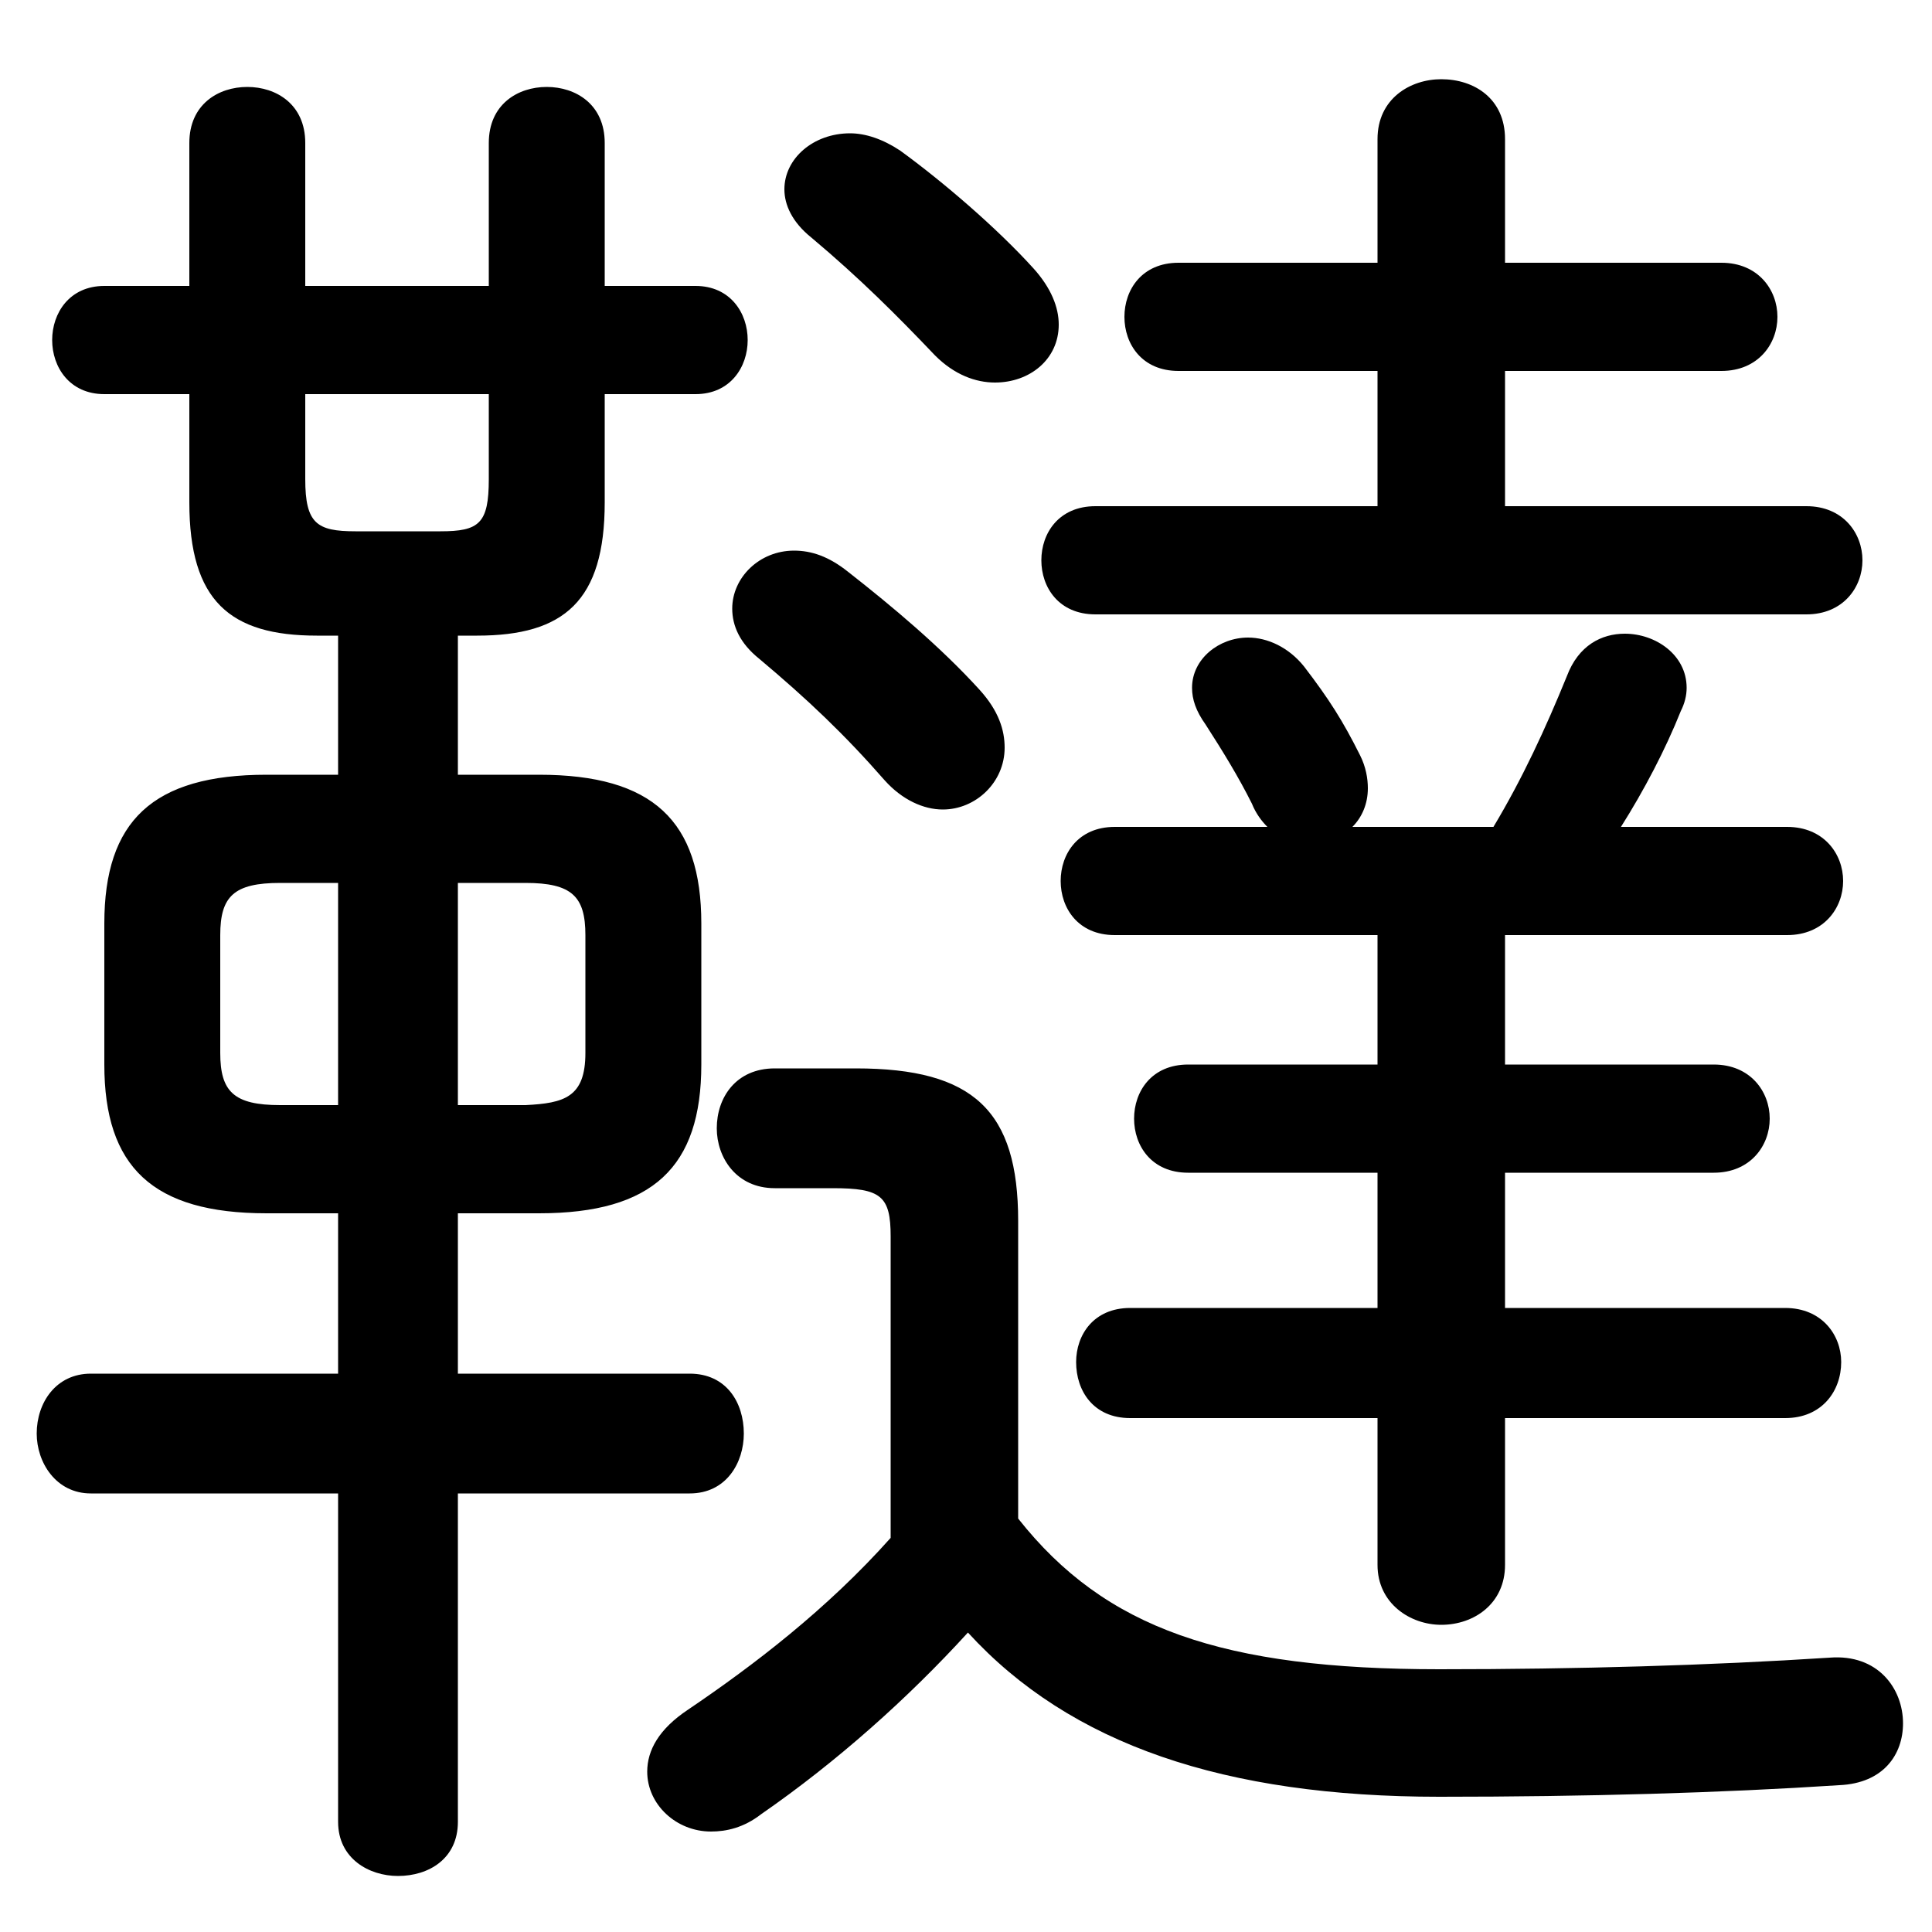 <svg xmlns="http://www.w3.org/2000/svg" viewBox="0 -44.0 50.0 50.0">
    <rect x="0" y="-44.0" width="50.0" height="50.0" fill="#808080" stroke="none"/>
    <g transform="scale(1, -1)">
        <!-- ボディの枠 -->
        <rect x="0" y="-6.0" width="50.0" height="50.0"
            stroke="white" fill="white"/>
        <!-- グリフ座標系の原点 -->
        <circle cx="0" cy="0" r="5" fill="white"/>
        <!-- グリフのアウトライン -->
        <g style="fill:black;stroke:#000000;stroke-width:0;stroke-linecap:round;stroke-linejoin:round;">
        <path d="M 13.95 12.6 C 16.9 12.6 18.15 13.8 18.15 16.45 L 18.15 20.1 C 18.15 22.75 16.9 23.95 13.95 23.95 L 11.85 23.95 L 11.85 27.55 L 12.35 27.55 C 14.6 27.55 15.65 28.45 15.65 31.0 L 15.65 33.8 L 18.0 33.8 C 18.9 33.8 19.35 34.5 19.35 35.2 C 19.35 35.9 18.9 36.6 18.0 36.6 L 15.65 36.6 L 15.65 40.3 C 15.65 41.3 14.9 41.75 14.15 41.75 C 13.4 41.75 12.65 41.3 12.65 40.3 L 12.65 36.6 L 7.9 36.6 L 7.9 40.3 C 7.9 41.3 7.15 41.75 6.4 41.75 C 5.65 41.75 4.9 41.3 4.9 40.3 L 4.9 36.6 L 2.7 36.6 C 1.8 36.6 1.35 35.9 1.35 35.2 C 1.35 34.5 1.8 33.8 2.7 33.8 L 4.9 33.8 L 4.9 31.0 C 4.9 28.45 5.95 27.55 8.2 27.55 L 8.75 27.55 L 8.75 23.95 L 6.9 23.95 C 3.95 23.95 2.7 22.75 2.7 20.1 L 2.7 16.45 C 2.7 13.8 3.95 12.6 6.9 12.6 L 8.75 12.6 L 8.75 8.45 L 2.35 8.45 C 1.45 8.45 0.95 7.7 0.95 6.9 C 0.95 6.15 1.45 5.35 2.35 5.35 L 8.75 5.35 L 8.75 -3.15 C 8.75 -4.1 9.55 -4.55 10.3 -4.55 C 11.1 -4.55 11.85 -4.1 11.85 -3.15 L 11.85 5.35 L 17.85 5.35 C 18.8 5.35 19.25 6.15 19.25 6.9 C 19.25 7.7 18.8 8.45 17.85 8.45 L 11.85 8.45 L 11.85 12.6 Z M 11.85 15.4 L 11.85 21.15 L 13.6 21.15 C 14.8 21.15 15.15 20.8 15.15 19.8 L 15.15 16.75 C 15.15 15.6 14.6 15.45 13.6 15.4 Z M 8.75 21.15 L 8.75 15.4 L 7.25 15.4 C 6.05 15.4 5.7 15.75 5.7 16.75 L 5.7 19.8 C 5.7 20.8 6.05 21.15 7.25 21.15 Z M 7.9 33.8 L 12.65 33.8 L 12.65 31.6 C 12.65 30.45 12.4 30.25 11.4 30.25 L 9.2 30.25 C 8.2 30.25 7.9 30.45 7.9 31.6 Z M 26.35 12.4 C 26.35 15.25 25.2 16.35 22.15 16.35 L 20.05 16.35 C 19.05 16.35 18.55 15.6 18.55 14.8 C 18.55 14.05 19.05 13.25 20.05 13.25 L 21.55 13.25 C 22.8 13.25 23.05 13.05 23.05 12.0 L 23.05 4.2 C 21.4 2.35 19.5 0.9 17.8 -0.25 C 17.05 -0.75 16.75 -1.3 16.75 -1.85 C 16.75 -2.7 17.5 -3.4 18.4 -3.4 C 18.8 -3.4 19.25 -3.3 19.7 -2.95 C 21.65 -1.6 23.5 0.05 25.05 1.75 C 27.7 -1.15 31.7 -2.5 37.25 -2.5 C 41.05 -2.5 44.55 -2.4 47.6 -2.2 C 48.75 -2.15 49.25 -1.4 49.25 -0.6 C 49.25 0.3 48.6 1.2 47.35 1.1 C 44.25 0.9 40.85 0.8 37.25 0.8 C 31.65 0.8 28.6 1.85 26.35 4.7 Z M 35.0 22.6 C 35.25 22.85 35.4 23.2 35.4 23.6 C 35.4 23.85 35.35 24.15 35.2 24.45 C 34.75 25.35 34.4 25.9 33.75 26.75 C 33.35 27.25 32.8 27.5 32.3 27.5 C 31.55 27.5 30.85 26.95 30.85 26.2 C 30.85 25.9 30.95 25.6 31.2 25.25 C 31.65 24.55 32.05 23.9 32.4 23.2 C 32.5 22.95 32.65 22.75 32.8 22.6 L 28.85 22.6 C 27.9 22.6 27.45 21.9 27.45 21.2 C 27.45 20.5 27.9 19.8 28.85 19.8 L 35.65 19.8 L 35.65 16.45 L 30.75 16.45 C 29.8 16.45 29.35 15.75 29.35 15.05 C 29.35 14.35 29.8 13.65 30.75 13.65 L 35.65 13.65 L 35.65 10.15 L 29.25 10.15 C 28.3 10.15 27.85 9.45 27.85 8.75 C 27.85 8.0 28.3 7.3 29.25 7.3 L 35.65 7.3 L 35.65 3.5 C 35.65 2.5 36.5 1.95 37.3 1.95 C 38.15 1.95 38.95 2.5 38.95 3.5 L 38.95 7.3 L 46.2 7.3 C 47.15 7.3 47.65 8.0 47.65 8.75 C 47.65 9.45 47.15 10.15 46.2 10.15 L 38.95 10.15 L 38.95 13.65 L 44.35 13.65 C 45.3 13.65 45.8 14.35 45.8 15.05 C 45.8 15.75 45.3 16.45 44.35 16.45 L 38.95 16.45 L 38.95 19.8 L 46.25 19.8 C 47.2 19.8 47.7 20.5 47.7 21.2 C 47.7 21.9 47.2 22.6 46.25 22.6 L 41.95 22.6 C 42.55 23.55 43.1 24.6 43.5 25.6 C 43.6 25.8 43.65 26.0 43.65 26.2 C 43.65 27.05 42.85 27.6 42.05 27.6 C 41.45 27.6 40.85 27.3 40.55 26.5 C 40.0 25.15 39.4 23.85 38.65 22.6 Z M 38.95 30.9 L 38.95 34.4 L 44.55 34.4 C 45.5 34.4 46.0 35.1 46.0 35.8 C 46.0 36.5 45.5 37.2 44.55 37.2 L 38.95 37.2 L 38.95 40.4 C 38.95 41.45 38.15 41.95 37.3 41.95 C 36.5 41.95 35.65 41.45 35.65 40.4 L 35.65 37.2 L 30.5 37.2 C 29.55 37.2 29.1 36.5 29.1 35.8 C 29.1 35.1 29.55 34.4 30.5 34.4 L 35.65 34.4 L 35.65 30.9 L 28.35 30.9 C 27.4 30.9 26.95 30.2 26.95 29.5 C 26.95 28.8 27.4 28.1 28.35 28.1 L 46.75 28.1 C 47.7 28.1 48.2 28.8 48.2 29.5 C 48.2 30.2 47.7 30.9 46.75 30.9 Z M 21.95 29.2 C 21.45 29.6 21.0 29.75 20.55 29.75 C 19.65 29.75 18.95 29.05 18.95 28.25 C 18.95 27.8 19.15 27.35 19.65 26.95 C 20.9 25.9 21.85 25.0 22.9 23.8 C 23.35 23.3 23.9 23.05 24.4 23.05 C 25.25 23.05 26.0 23.75 26.0 24.65 C 26.0 25.1 25.85 25.6 25.35 26.15 C 24.35 27.25 23.1 28.3 21.95 29.2 Z M 23.3 40.1 C 22.85 40.4 22.4 40.55 22.0 40.55 C 21.05 40.55 20.3 39.9 20.3 39.1 C 20.3 38.7 20.5 38.25 21.0 37.85 C 22.25 36.8 23.2 35.85 24.2 34.8 C 24.7 34.3 25.25 34.1 25.75 34.1 C 26.65 34.1 27.4 34.7 27.4 35.6 C 27.4 36.05 27.2 36.55 26.75 37.05 C 25.8 38.1 24.4 39.3 23.3 40.1 Z"/>
    </g>
    </g>
</svg>

